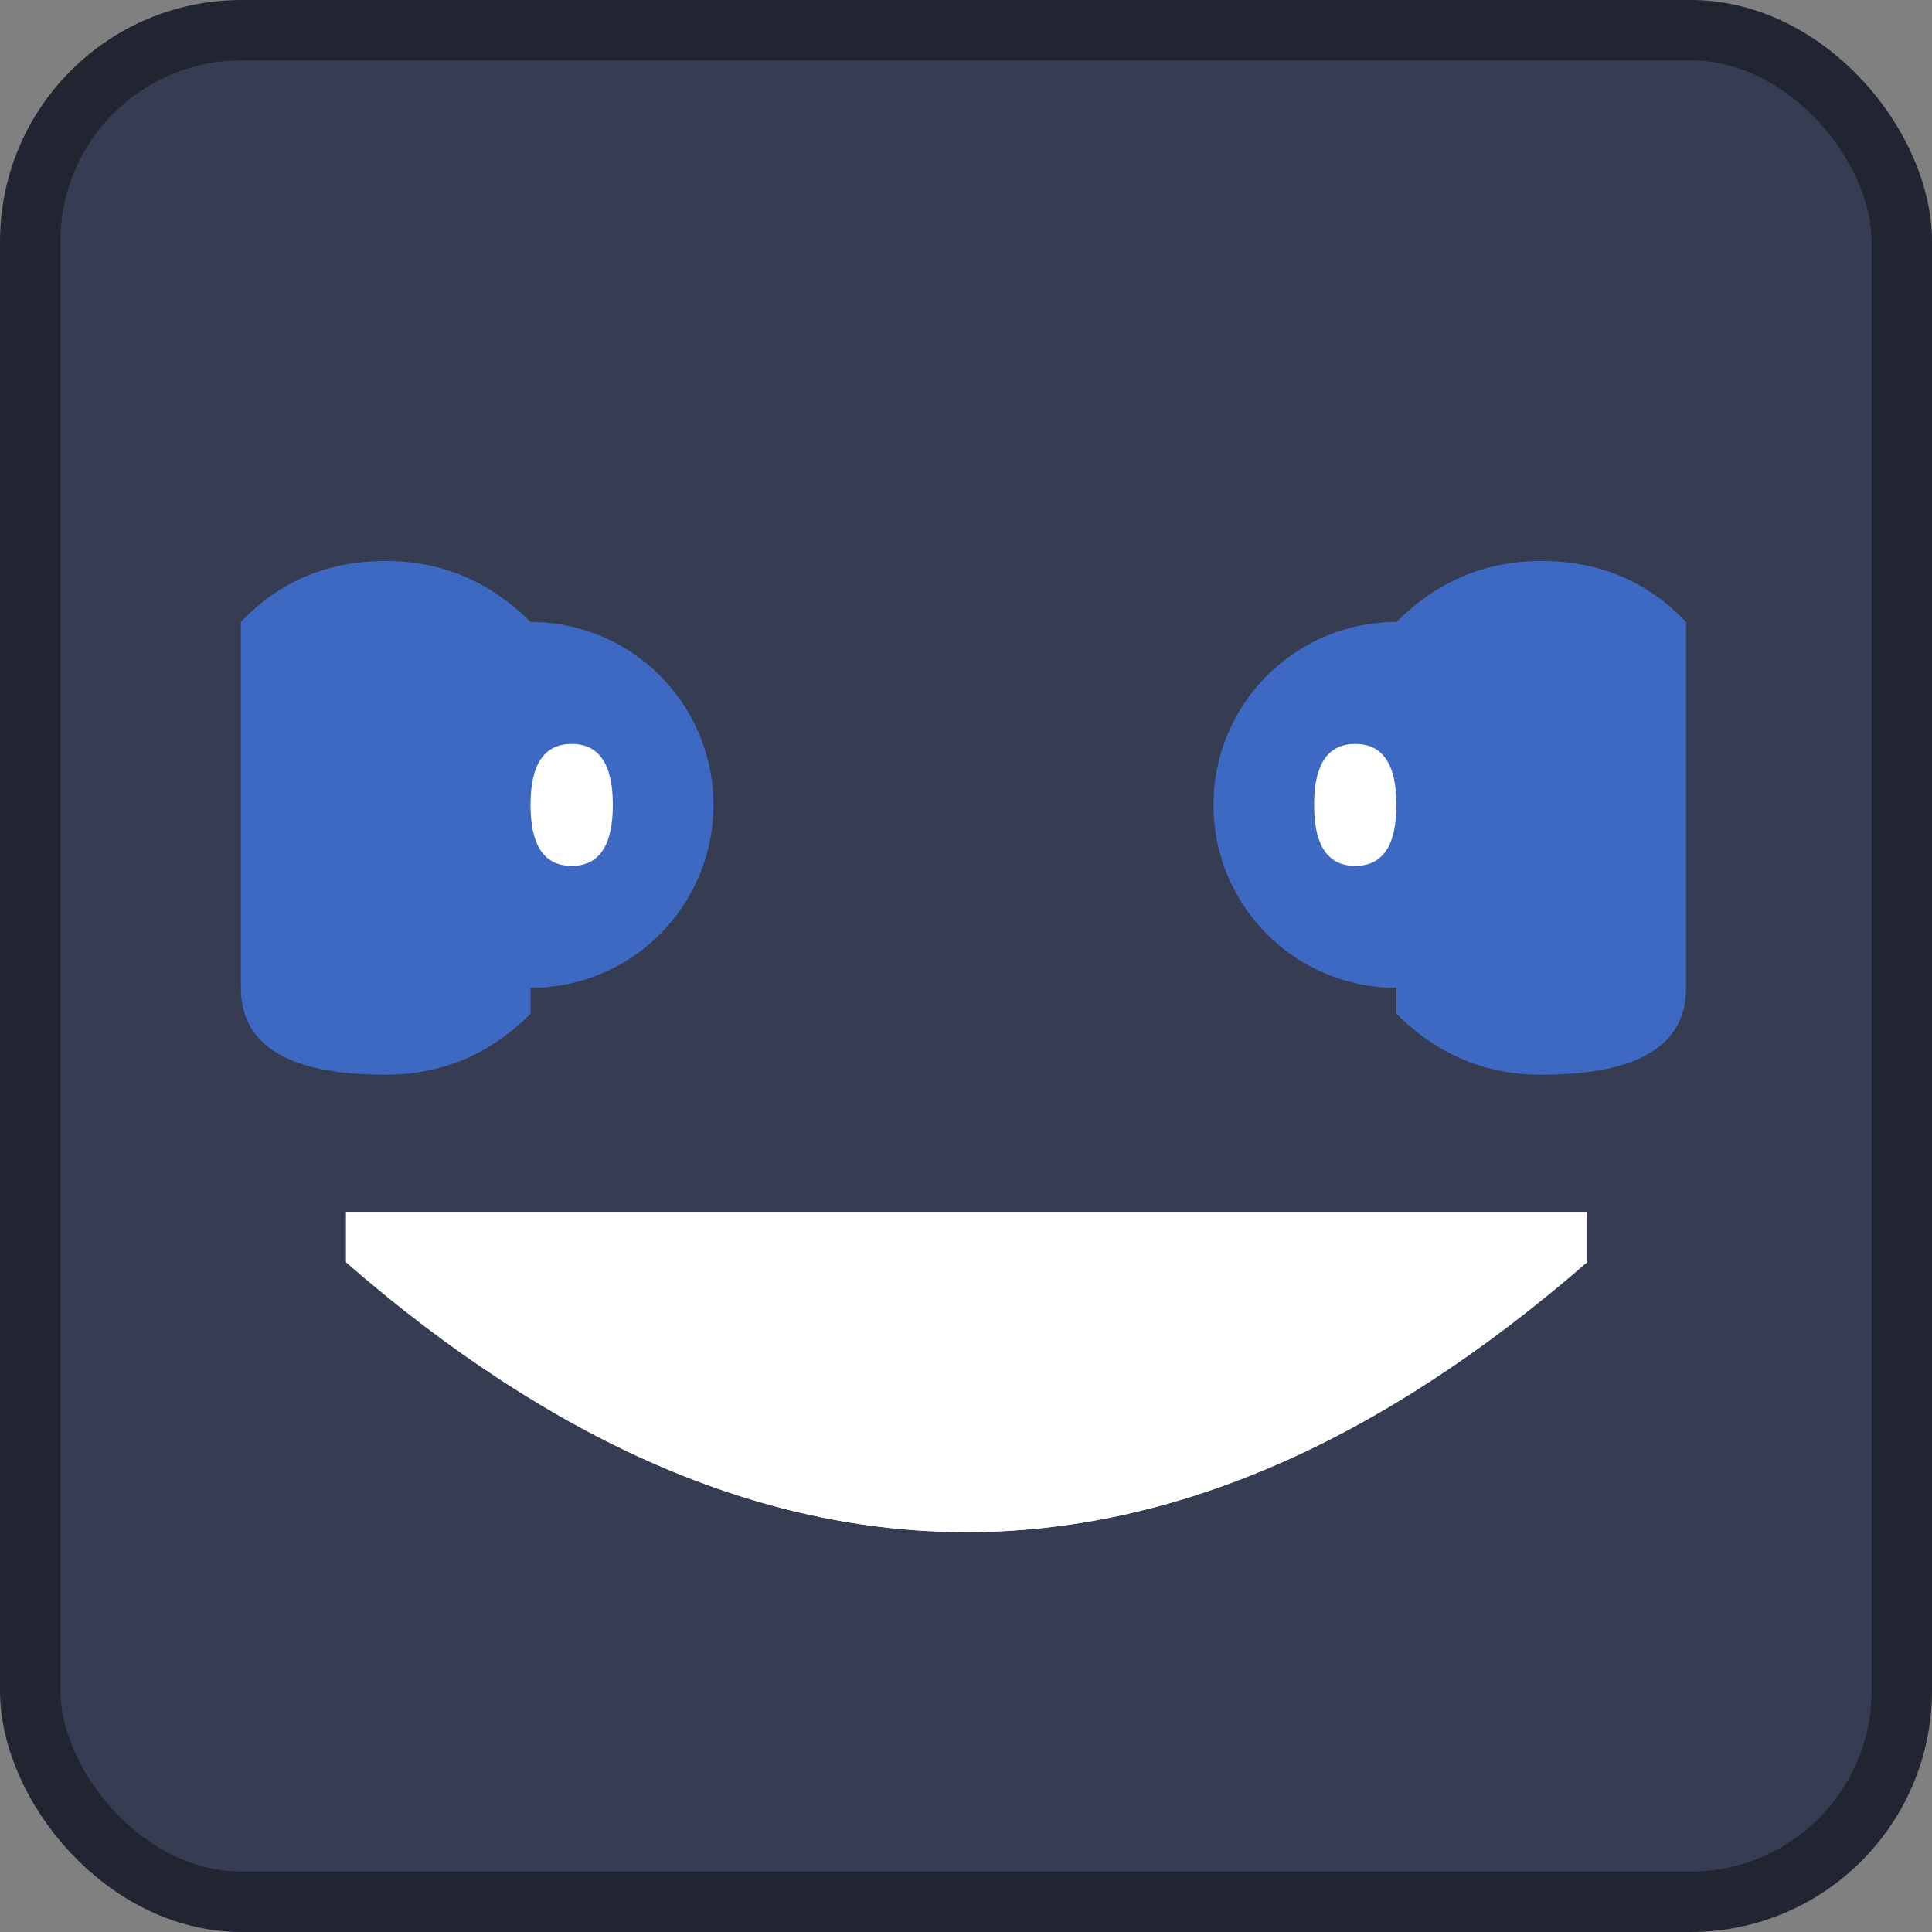 <svg height="128" width="128" xmlns="http://www.w3.org/2000/svg"><rect width="100%" height="100%" fill="#808080" stroke="none"/><rect x="2" y="2" width="124" height="124" rx="14" fill="#363d52" stroke="#212532" stroke-width="4"/><g transform="scale(.101) translate(122 122)"><g fill="#fff"><path d="m105 673v33q407 354 814 0v-33z"/><path d="m105 673v33q407 354 814 0v-33z" fill="#fff"/><g fill="#3e69c3"><circle cx="226" cy="406" r="120"/><circle cx="794" cy="406" r="120"/></g><path d="m226 286q-40-40-95-40-57 0-95 40v240q0 57 95 57 55 0 95-40z" fill="#3e69c3"/><path d="m794 286q40-40 95-40 57 0 95 40v240q0 57-95 57-55 0-95-40z" fill="#3e69c3"/><path d="m226 406q0 40 27 40t27-40-27-40-27 40z" fill="#fff"/><path d="m794 406q0 40-27 40t-27-40 27-40 27 40z" fill="#fff"/></g></g></svg>